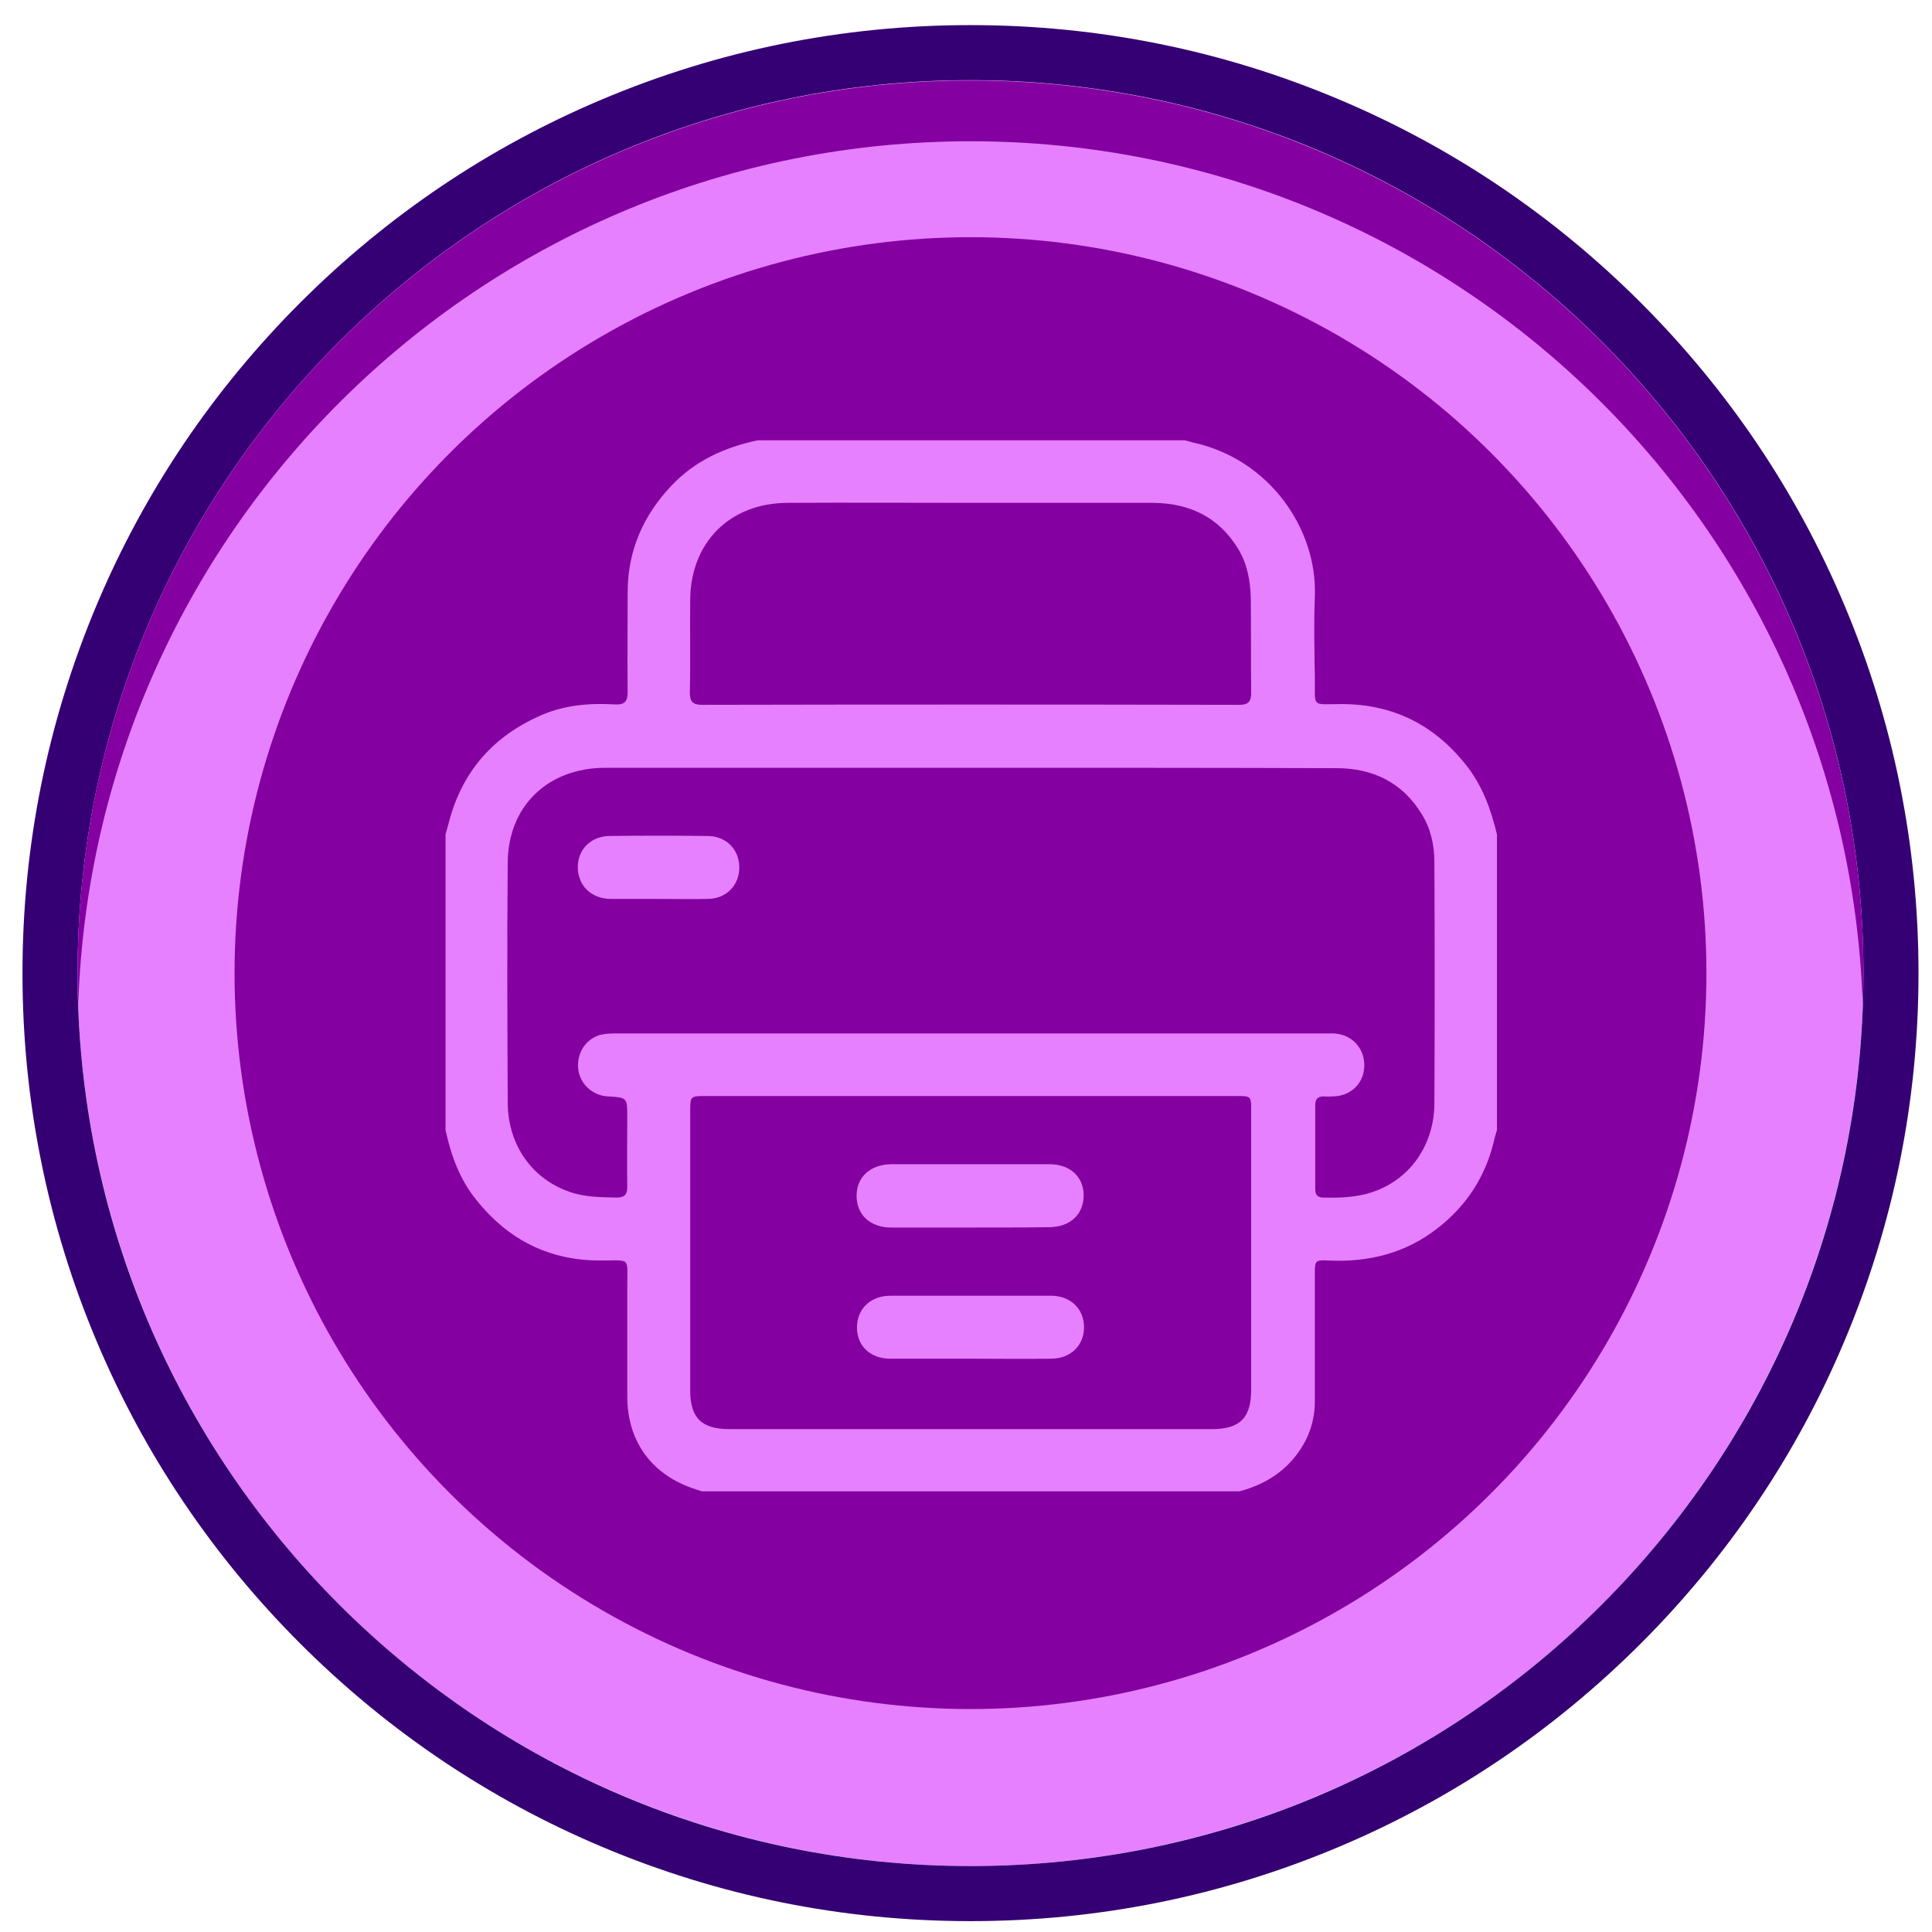 <?xml version="1.0" encoding="utf-8"?>
<!-- Generator: Adobe Illustrator 27.4.0, SVG Export Plug-In . SVG Version: 6.00 Build 0)  -->
<svg version="1.1"
	 id="svg63302" xmlns:sodipodi="http://sodipodi.sourceforge.net/DTD/sodipodi-0.dtd" xmlns:inkscape="http://www.inkscape.org/namespaces/inkscape" xmlns:svg="http://www.w3.org/2000/svg" inkscape:version="1.1.2 (b8e25be833, 2022-02-05)" sodipodi:docname="restart.svg"
	 xmlns="http://www.w3.org/2000/svg" xmlns:xlink="http://www.w3.org/1999/xlink" x="0px" y="0px" viewBox="0 0 515.6 515.6"
	 style="enable-background:new 0 0 515.6 515.6;" xml:space="preserve">
<style type="text/css">
	.st0{fill:#E680FF;}
	.st1{fill:#350073;}
	.st2{fill:#8400A0;}
</style>
<sodipodi:namedview  bordercolor="#666666" borderopacity="1.0" id="namedview63304" inkscape:current-layer="layer1" inkscape:cx="342.81189" inkscape:cy="343.89331" inkscape:document-units="mm" inkscape:pagecheckerboard="0" inkscape:pageopacity="0.0" inkscape:pageshadow="2" inkscape:window-height="705" inkscape:window-maximized="1" inkscape:window-width="1366" inkscape:window-x="-8" inkscape:window-y="-8" inkscape:zoom="0.46235269" pagecolor="#ffffff" showgrid="false">
	</sodipodi:namedview>
<g id="no_x5F_button">
	<ellipse class="st0" cx="259" cy="259.7" rx="238.3" ry="238.3"/>
	<path class="st1" d="M259,21.4c131.6,0,238.3,106.7,238.3,238.3S390.6,498,259,498S20.7,391.3,20.7,259.7S127.4,21.4,259,21.4
		 M259,6.7c-34.1,0-67.3,6.7-98.5,19.9c-30.1,12.7-57.2,31-80.4,54.2s-41.5,50.3-54.2,80.4C12.7,192.5,6,225.6,6,259.7
		s6.7,67.3,19.9,98.5c12.7,30.1,31,57.2,54.2,80.4c23.2,23.2,50.3,41.5,80.4,54.2c31.2,13.2,64.3,19.9,98.5,19.9
		c34.1,0,67.3-6.7,98.5-19.9c30.1-12.7,57.2-31,80.4-54.2c23.2-23.2,41.5-50.3,54.2-80.4c13.2-31.2,19.9-64.3,19.9-98.5
		c0-34.1-6.7-67.3-19.9-98.5c-12.7-30.1-31-57.2-54.2-80.4s-50.3-41.5-80.4-54.2C326.3,13.4,293.1,6.7,259,6.7L259,6.7z"/>
	<path class="st2" d="M259,37.7c128.9,0,233.8,102.3,238.1,230.2c0.1-2.7,0.2-5.4,0.2-8.1c0-131.6-106.7-238.3-238.3-238.3
		S20.7,128.1,20.7,259.7c0,2.7,0.1,5.4,0.2,8.1C25.2,140,130.1,37.7,259,37.7z"/>
	<ellipse class="st2" cx="259" cy="259.7" rx="196.4" ry="196.4"/>
</g>
<g id="e05jbJ.tif">
	<g>
		<path class="st0" d="M330.8,398c-47.8,0-95.7,0-143.5,0c-0.6-0.2-1.2-0.4-1.8-0.6c-11.5-3.7-18.1-12.7-18.1-24.7
			c0-9.8,0-19.7,0-29.5c0-7.8,1-6.8-6.9-6.8c-13.8,0.1-24.9-5.5-33.4-16.2c-4.4-5.4-6.7-11.8-8.2-18.6c0-26.3,0-52.6,0-78.9
			c0.3-1,0.5-1.9,0.8-2.9c3.5-13.8,11.9-23.4,24.9-29c6.3-2.7,12.9-3.2,19.6-2.8c2.5,0.1,3.3-0.8,3.3-3.3c-0.1-8.8,0-17.7,0-26.6
			c0-11.1,4.1-20.4,11.6-28.4c6.3-6.7,14.2-10.3,23.1-12.2c38,0,76,0,114,0c0.9,0.2,1.7,0.5,2.6,0.7c20,4.5,32.8,23,32.1,41
			c-0.3,7.2-0.1,14.4,0,21.6c0.1,8.2-1.1,7.1,7.1,7.1c13.7,0,24.7,5.5,33.2,16.2c4.4,5.5,6.7,11.9,8.3,18.6c0,26.3,0,52.6,0,78.9
			c-0.3,1-0.6,1.9-0.8,2.9c-2.3,9.6-7.4,17.4-15.2,23.4c-8.5,6.6-18.3,9-29,8.5c-3.5-0.2-3.6,0.1-3.6,3.5c0,11.4,0,22.8,0,34.2
			c0,3.5-0.8,6.9-2.3,10C344.8,391.6,338.6,395.9,330.8,398z M259.1,204.9c-32.5,0-65,0-97.5,0c-15.3,0-25.9,10.1-26.1,25.1
			c-0.2,21.5-0.1,42.9,0,64.4c0.1,11.3,6.6,20.3,16.6,23.7c4,1.4,8.2,1.4,12.4,1.5c2.2,0,2.9-0.8,2.9-2.9c-0.1-6.2,0-12.4,0-18.6
			c0-5.2,0-5.2-5.2-5.5c-4.1-0.2-7.5-3.4-7.9-7.4c-0.4-4.3,2.1-8.1,6.2-9.1c1.4-0.3,2.9-0.3,4.4-0.3c62.8,0,125.6,0,188.5,0
			c0.8,0,1.6,0,2.5,0c4.8,0.2,8.2,3.8,8.2,8.5c0,4.6-3.4,8.1-8.1,8.3c-0.9,0-1.8,0.1-2.7,0c-1.6,0-2.3,0.7-2.3,2.3
			c0,7.5,0,15,0,22.5c0,1.5,0.7,2.2,2.1,2.2c3.8,0.1,7.5,0,11.2-0.9c11-2.7,18.5-12.3,18.5-24.4c0.1-21.4,0.1-42.7,0-64.1
			c0-4.5-0.9-8.9-3.3-12.8c-5.2-8.6-13.1-12.4-22.9-12.4C323.9,204.9,291.5,204.9,259.1,204.9z M259,292.5c-23.5,0-47.1,0-70.6,0
			c-4.2,0-4.2,0-4.2,4.3c0,24.7,0,49.5,0,74.2c0,7.4,3,10.4,10.5,10.4c42.9,0,85.8,0,128.7,0c7.5,0,10.5-3,10.5-10.5
			c0-24.8,0-49.6,0-74.5c0-3.9,0-3.9-4-3.9C306.2,292.5,282.6,292.5,259,292.5z M259.1,134.2c-16.3,0-32.7-0.1-49,0
			c-15.3,0.1-25.8,10.5-25.9,25.9c-0.1,8.2,0.1,16.4-0.1,24.7c0,2.5,0.8,3.3,3.3,3.3c47.8-0.1,95.5-0.1,143.3,0
			c2.4,0,3.2-0.8,3.2-3.2c-0.1-8.4,0-16.8-0.1-25.2c-0.1-4.6-0.9-9.1-3.3-13.1c-5.1-8.5-12.9-12.3-22.7-12.4
			C291.6,134.2,275.3,134.2,259.1,134.2z"/>
		<path class="st0" d="M175.7,239.9c-4.3,0-8.6,0-12.8,0c-5.2-0.1-8.7-3.6-8.7-8.5c0-4.8,3.6-8.3,8.6-8.3c8.7-0.1,17.3-0.1,26,0
			c5,0,8.5,3.6,8.5,8.4c0,4.8-3.5,8.4-8.5,8.4C184.4,240,180.1,239.9,175.7,239.9z"/>
		<path class="st0" d="M259,327.6c-7,0-14,0-21.1,0c-5.7,0-9.3-3.4-9.3-8.5c0-5,3.7-8.3,9.1-8.4c14.1,0,28.3,0,42.4,0
			c5.5,0,9.1,3.4,9.1,8.3c0,5.1-3.6,8.5-9.3,8.5C273,327.6,266,327.6,259,327.6z"/>
		<path class="st0" d="M258.9,362.6c-7.1,0-14.2,0-21.3,0c-5.4,0-9-3.5-8.9-8.5c0.1-4.9,3.7-8.3,8.9-8.3c14.3,0,28.6,0,42.9,0
			c5.2,0,8.8,3.5,8.8,8.4c0,4.9-3.6,8.4-8.8,8.4C273.3,362.7,266.1,362.6,258.9,362.6z"/>
	</g>
</g>
</svg>
